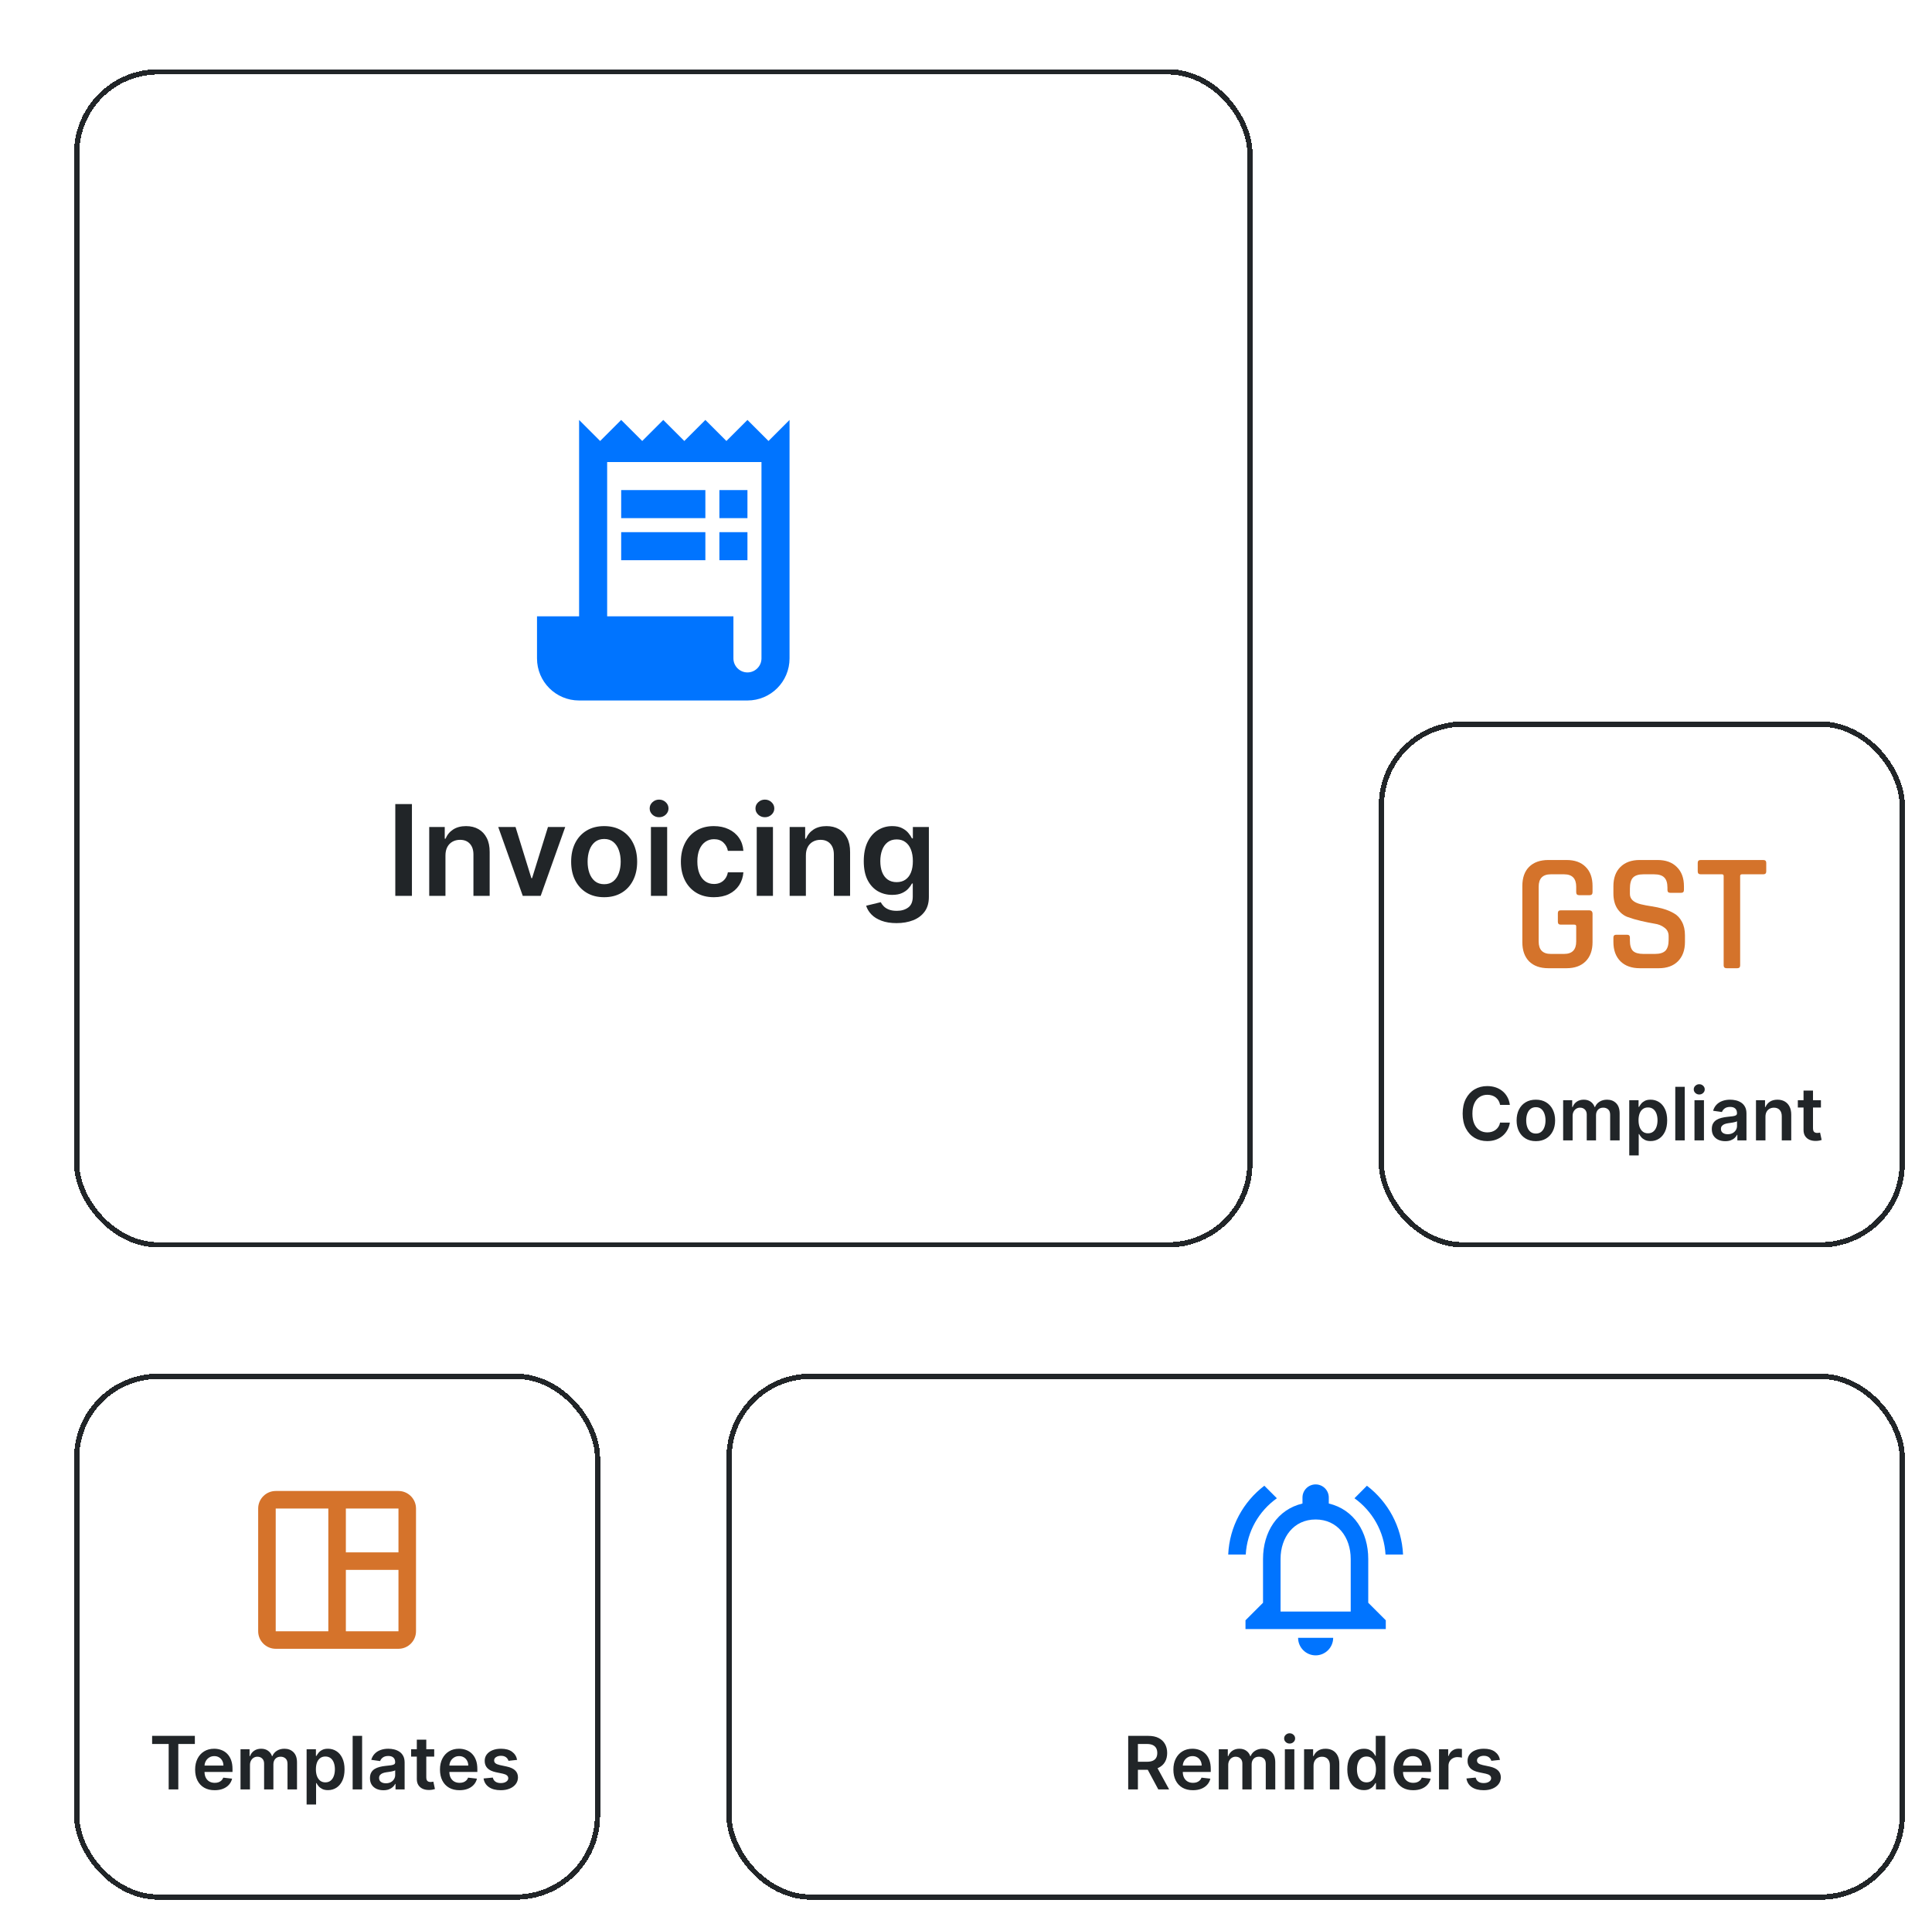 <svg width="401" height="400" viewBox="0 0 401 400" fill="none" xmlns="http://www.w3.org/2000/svg">
<g filter="url(#filter0_d_381_1465)">
<rect x="11" y="10" width="244.598" height="244.598" rx="17.471" fill="white" shape-rendering="crispEdges"/>
<rect x="11.546" y="10.546" width="243.506" height="243.506" rx="16.925" stroke="#212528" stroke-width="1.092" shape-rendering="crispEdges"/>
<path d="M155.138 87.18L150.77 82.812L146.402 87.18L142.035 82.812L137.667 87.18L133.299 82.812L128.931 87.18L124.563 82.812L120.195 87.18L115.828 82.812V123.578H107.092V132.314C107.092 137.148 110.994 141.05 115.828 141.05H150.77C155.604 141.05 159.506 137.148 159.506 132.314V82.812L155.138 87.18ZM153.682 132.314C153.682 133.915 152.372 135.226 150.77 135.226C149.169 135.226 147.858 133.915 147.858 132.314V123.578H121.651V91.548H153.682V132.314Z" fill="#0074FF"/>
<path d="M142.035 97.371H124.563V103.195H142.035V97.371Z" fill="#0074FF"/>
<path d="M150.77 97.371H144.946V103.195H150.77V97.371Z" fill="#0074FF"/>
<path d="M142.035 106.107H124.563V111.931H142.035V106.107Z" fill="#0074FF"/>
<path d="M150.77 106.107H144.946V111.931H150.77V106.107Z" fill="#0074FF"/>
<path d="M81.131 162.55V181.609H77.679V162.55H81.131ZM88.09 173.234V181.609H84.721V167.315H87.941V169.744H88.109C88.438 168.943 88.962 168.307 89.682 167.836C90.408 167.364 91.304 167.129 92.371 167.129C93.358 167.129 94.217 167.34 94.949 167.761C95.687 168.183 96.258 168.794 96.662 169.595C97.071 170.395 97.273 171.366 97.266 172.508V181.609H93.897V173.029C93.897 172.073 93.649 171.326 93.153 170.786C92.663 170.246 91.984 169.976 91.115 169.976C90.525 169.976 90.001 170.107 89.542 170.367C89.089 170.622 88.732 170.991 88.472 171.475C88.218 171.959 88.09 172.545 88.09 173.234ZM112.948 167.315L107.857 181.609H104.135L99.044 167.315H102.636L105.921 177.933H106.07L109.365 167.315H112.948ZM121.028 181.889C119.632 181.889 118.422 181.581 117.399 180.967C116.375 180.353 115.581 179.494 115.016 178.389C114.458 177.285 114.179 175.994 114.179 174.518C114.179 173.041 114.458 171.748 115.016 170.637C115.581 169.527 116.375 168.664 117.399 168.05C118.422 167.436 119.632 167.129 121.028 167.129C122.424 167.129 123.634 167.436 124.658 168.05C125.681 168.664 126.472 169.527 127.031 170.637C127.595 171.748 127.878 173.041 127.878 174.518C127.878 175.994 127.595 177.285 127.031 178.389C126.472 179.494 125.681 180.353 124.658 180.967C123.634 181.581 122.424 181.889 121.028 181.889ZM121.047 179.19C121.804 179.19 122.436 178.982 122.945 178.566C123.454 178.144 123.832 177.58 124.081 176.872C124.335 176.165 124.462 175.377 124.462 174.509C124.462 173.634 124.335 172.843 124.081 172.135C123.832 171.422 123.454 170.854 122.945 170.432C122.436 170.01 121.804 169.8 121.047 169.8C120.271 169.8 119.626 170.01 119.111 170.432C118.602 170.854 118.221 171.422 117.966 172.135C117.718 172.843 117.594 173.634 117.594 174.509C117.594 175.377 117.718 176.165 117.966 176.872C118.221 177.58 118.602 178.144 119.111 178.566C119.626 178.982 120.271 179.19 121.047 179.19ZM130.737 181.609V167.315H134.106V181.609H130.737ZM132.431 165.286C131.897 165.286 131.438 165.109 131.053 164.755C130.669 164.396 130.476 163.964 130.476 163.462C130.476 162.953 130.669 162.522 131.053 162.168C131.438 161.808 131.897 161.628 132.431 161.628C132.971 161.628 133.43 161.808 133.808 162.168C134.193 162.522 134.385 162.953 134.385 163.462C134.385 163.964 134.193 164.396 133.808 164.755C133.43 165.109 132.971 165.286 132.431 165.286ZM143.806 181.889C142.379 181.889 141.153 181.575 140.129 180.949C139.112 180.322 138.327 179.456 137.775 178.352C137.229 177.242 136.956 175.963 136.956 174.518C136.956 173.066 137.235 171.785 137.794 170.674C138.352 169.558 139.14 168.689 140.157 168.069C141.181 167.442 142.391 167.129 143.787 167.129C144.947 167.129 145.974 167.343 146.867 167.771C147.767 168.193 148.484 168.791 149.017 169.567C149.551 170.336 149.855 171.236 149.929 172.266H146.709C146.579 171.577 146.269 171.003 145.779 170.544C145.295 170.079 144.646 169.846 143.833 169.846C143.145 169.846 142.54 170.032 142.019 170.404C141.498 170.77 141.091 171.298 140.8 171.987C140.514 172.675 140.371 173.5 140.371 174.462C140.371 175.436 140.514 176.274 140.8 176.975C141.085 177.67 141.485 178.206 142 178.585C142.521 178.957 143.132 179.143 143.833 179.143C144.33 179.143 144.773 179.05 145.164 178.864C145.561 178.672 145.893 178.396 146.16 178.036C146.427 177.676 146.61 177.238 146.709 176.724H149.929C149.849 177.735 149.551 178.631 149.036 179.413C148.521 180.189 147.82 180.797 146.932 181.237C146.045 181.671 145.003 181.889 143.806 181.889ZM152.696 181.609V167.315H156.064V181.609H152.696ZM154.389 165.286C153.856 165.286 153.397 165.109 153.012 164.755C152.627 164.396 152.435 163.964 152.435 163.462C152.435 162.953 152.627 162.522 153.012 162.168C153.397 161.808 153.856 161.628 154.389 161.628C154.929 161.628 155.388 161.808 155.767 162.168C156.151 162.522 156.344 162.953 156.344 163.462C156.344 163.964 156.151 164.396 155.767 164.755C155.388 165.109 154.929 165.286 154.389 165.286ZM162.898 173.234V181.609H159.529V167.315H162.749V169.744H162.916C163.245 168.943 163.769 168.307 164.489 167.836C165.215 167.364 166.111 167.129 167.179 167.129C168.165 167.129 169.024 167.34 169.757 167.761C170.495 168.183 171.066 168.794 171.469 169.595C171.878 170.395 172.08 171.366 172.074 172.508V181.609H168.705V173.029C168.705 172.073 168.457 171.326 167.96 170.786C167.47 170.246 166.791 169.976 165.922 169.976C165.333 169.976 164.809 170.107 164.349 170.367C163.897 170.622 163.54 170.991 163.279 171.475C163.025 171.959 162.898 172.545 162.898 173.234ZM181.715 187.268C180.505 187.268 179.466 187.103 178.598 186.774C177.729 186.452 177.031 186.018 176.504 185.472C175.976 184.926 175.61 184.321 175.406 183.657L178.439 182.922C178.576 183.201 178.774 183.477 179.035 183.75C179.296 184.029 179.646 184.259 180.087 184.439C180.533 184.625 181.095 184.718 181.771 184.718C182.727 184.718 183.518 184.485 184.144 184.02C184.771 183.561 185.084 182.804 185.084 181.749V179.041H184.917C184.743 179.388 184.489 179.745 184.154 180.111C183.825 180.477 183.387 180.784 182.841 181.032C182.302 181.281 181.622 181.405 180.803 181.405C179.705 181.405 178.709 181.147 177.816 180.632C176.929 180.111 176.221 179.336 175.694 178.306C175.173 177.269 174.912 175.973 174.912 174.416C174.912 172.846 175.173 171.521 175.694 170.442C176.221 169.356 176.932 168.534 177.825 167.975C178.719 167.411 179.714 167.129 180.813 167.129C181.65 167.129 182.339 167.271 182.879 167.557C183.425 167.836 183.859 168.174 184.181 168.571C184.504 168.962 184.749 169.331 184.917 169.679H185.103V167.315H188.425V181.842C188.425 183.064 188.134 184.076 187.55 184.876C186.967 185.676 186.17 186.275 185.159 186.672C184.147 187.069 183 187.268 181.715 187.268ZM181.743 178.762C182.457 178.762 183.065 178.588 183.567 178.24C184.07 177.893 184.451 177.394 184.712 176.742C184.973 176.091 185.103 175.309 185.103 174.397C185.103 173.497 184.973 172.709 184.712 172.033C184.458 171.357 184.079 170.833 183.577 170.46C183.08 170.082 182.469 169.893 181.743 169.893C180.992 169.893 180.366 170.088 179.863 170.479C179.361 170.87 178.982 171.406 178.728 172.089C178.474 172.765 178.346 173.534 178.346 174.397C178.346 175.272 178.474 176.038 178.728 176.696C178.988 177.347 179.37 177.856 179.873 178.222C180.381 178.582 181.005 178.762 181.743 178.762Z" fill="#212528"/>
</g>
<g filter="url(#filter1_d_381_1465)">
<rect x="281.805" y="145.402" width="109.195" height="109.195" rx="17.471" fill="white" shape-rendering="crispEdges"/>
<rect x="282.351" y="145.948" width="108.103" height="108.103" rx="16.925" stroke="#212528" stroke-width="1.092" shape-rendering="crispEdges"/>
<path d="M320.759 196.632H317.02C315.296 196.632 313.956 196.155 313.001 195.2C312.07 194.245 311.604 192.917 311.604 191.216V179.58C311.604 177.857 312.07 176.529 313.001 175.597C313.956 174.642 315.296 174.164 317.02 174.164H320.759C322.482 174.164 323.81 174.642 324.742 175.597C325.697 176.529 326.175 177.857 326.175 179.58V180.838C326.175 181.258 325.977 181.467 325.581 181.467H323.379C322.983 181.467 322.785 181.258 322.785 180.838V179.72C322.785 177.996 321.947 177.134 320.269 177.134H317.509C315.832 177.134 314.993 177.996 314.993 179.72V191.076C314.993 192.8 315.832 193.662 317.509 193.662H320.269C321.947 193.662 322.785 192.8 322.785 191.076V187.932C322.785 187.699 322.657 187.582 322.401 187.582H319.57C319.174 187.582 318.976 187.384 318.976 186.988V185.206C318.976 184.81 319.174 184.612 319.57 184.612H325.441C325.93 184.612 326.175 184.857 326.175 185.346V191.216C326.175 192.917 325.697 194.245 324.742 195.2C323.787 196.155 322.459 196.632 320.759 196.632ZM330.506 191.181V190.273C330.506 189.877 330.704 189.679 331.1 189.679H333.337C333.733 189.679 333.931 189.877 333.931 190.273V190.902C333.931 191.88 334.14 192.591 334.56 193.033C335.002 193.453 335.725 193.662 336.726 193.662H339.137C340.139 193.662 340.861 193.441 341.304 192.998C341.746 192.532 341.968 191.787 341.968 190.762V189.958C341.968 189.213 341.676 188.63 341.094 188.211C340.535 187.769 339.836 187.489 338.997 187.373C338.159 187.233 337.239 187.046 336.237 186.813C335.235 186.581 334.315 186.313 333.477 186.01C332.638 185.707 331.927 185.136 331.345 184.298C330.786 183.459 330.506 182.387 330.506 181.083V179.615C330.506 177.915 330.984 176.587 331.939 175.632C332.917 174.653 334.257 174.164 335.957 174.164H339.661C341.385 174.164 342.725 174.653 343.68 175.632C344.658 176.587 345.147 177.915 345.147 179.615V180.384C345.147 180.78 344.949 180.978 344.553 180.978H342.317C341.921 180.978 341.723 180.78 341.723 180.384V179.93C341.723 178.928 341.502 178.218 341.059 177.798C340.64 177.356 339.929 177.134 338.928 177.134H336.726C335.725 177.134 335.002 177.367 334.56 177.833C334.14 178.276 333.931 179.045 333.931 180.139V181.223C333.931 182.271 334.688 182.981 336.202 183.354C336.878 183.517 337.611 183.657 338.403 183.773C339.219 183.89 340.034 184.065 340.849 184.298C341.665 184.531 342.41 184.845 343.086 185.241C343.761 185.614 344.309 186.196 344.728 186.988C345.147 187.757 345.357 188.7 345.357 189.819V191.181C345.357 192.882 344.868 194.221 343.889 195.2C342.934 196.155 341.606 196.632 339.906 196.632H335.992C334.292 196.632 332.952 196.155 331.974 195.2C330.996 194.221 330.506 192.882 330.506 191.181ZM356.219 196.632H354.018C353.598 196.632 353.389 196.434 353.389 196.038V177.484C353.389 177.251 353.272 177.134 353.039 177.134H348.636C348.217 177.134 348.007 176.936 348.007 176.54V174.758C348.007 174.362 348.217 174.164 348.636 174.164H361.6C362.019 174.164 362.229 174.362 362.229 174.758V176.54C362.229 176.936 362.019 177.134 361.6 177.134H357.197C356.941 177.134 356.813 177.251 356.813 177.484V196.038C356.813 196.434 356.615 196.632 356.219 196.632Z" fill="#D4732B"/>
<path d="M309.015 225.001H306.985C306.927 224.668 306.82 224.373 306.665 224.116C306.509 223.855 306.316 223.635 306.084 223.454C305.852 223.273 305.588 223.137 305.291 223.047C304.998 222.952 304.681 222.905 304.341 222.905C303.737 222.905 303.201 223.057 302.734 223.361C302.267 223.662 301.902 224.103 301.638 224.686C301.374 225.265 301.241 225.973 301.241 226.809C301.241 227.659 301.374 228.376 301.638 228.958C301.906 229.537 302.271 229.975 302.734 230.272C303.201 230.565 303.735 230.712 304.336 230.712C304.669 230.712 304.98 230.668 305.27 230.582C305.563 230.491 305.825 230.359 306.057 230.185C306.292 230.012 306.489 229.798 306.648 229.545C306.811 229.291 306.924 229.002 306.985 228.676L309.015 228.687C308.939 229.215 308.775 229.711 308.521 230.174C308.272 230.638 307.944 231.047 307.539 231.401C307.133 231.752 306.659 232.027 306.116 232.227C305.574 232.422 304.971 232.52 304.309 232.52C303.332 232.52 302.459 232.293 301.692 231.841C300.925 231.389 300.32 230.735 299.879 229.881C299.437 229.027 299.217 228.003 299.217 226.809C299.217 225.611 299.439 224.586 299.884 223.736C300.329 222.882 300.936 222.229 301.703 221.776C302.47 221.324 303.339 221.098 304.309 221.098C304.928 221.098 305.503 221.184 306.035 221.358C306.567 221.532 307.041 221.787 307.457 222.124C307.874 222.457 308.216 222.866 308.483 223.351C308.755 223.832 308.932 224.382 309.015 225.001ZM314.41 232.531C313.596 232.531 312.89 232.351 312.293 231.993C311.696 231.635 311.233 231.134 310.903 230.489C310.578 229.845 310.415 229.092 310.415 228.231C310.415 227.37 310.578 226.615 310.903 225.967C311.233 225.319 311.696 224.816 312.293 224.458C312.89 224.1 313.596 223.921 314.41 223.921C315.225 223.921 315.93 224.1 316.527 224.458C317.125 224.816 317.586 225.319 317.912 225.967C318.241 226.615 318.406 227.37 318.406 228.231C318.406 229.092 318.241 229.845 317.912 230.489C317.586 231.134 317.125 231.635 316.527 231.993C315.93 232.351 315.225 232.531 314.41 232.531ZM314.421 230.956C314.863 230.956 315.232 230.835 315.529 230.592C315.825 230.346 316.046 230.017 316.191 229.604C316.339 229.192 316.413 228.732 316.413 228.226C316.413 227.715 316.339 227.254 316.191 226.841C316.046 226.425 315.825 226.094 315.529 225.848C315.232 225.602 314.863 225.479 314.421 225.479C313.969 225.479 313.592 225.602 313.292 225.848C312.995 226.094 312.773 226.425 312.624 226.841C312.479 227.254 312.407 227.715 312.407 228.226C312.407 228.732 312.479 229.192 312.624 229.604C312.773 230.017 312.995 230.346 313.292 230.592C313.592 230.835 313.969 230.956 314.421 230.956ZM320.074 232.368V224.029H321.952V225.446H322.05C322.224 224.968 322.511 224.596 322.913 224.328C323.315 224.056 323.794 223.921 324.352 223.921C324.916 223.921 325.392 224.058 325.779 224.333C326.17 224.605 326.445 224.976 326.605 225.446H326.691C326.876 224.983 327.187 224.614 327.625 224.339C328.067 224.06 328.59 223.921 329.194 223.921C329.961 223.921 330.587 224.163 331.072 224.648C331.557 225.133 331.8 225.841 331.8 226.771V232.368H329.829V227.075C329.829 226.557 329.692 226.179 329.417 225.94C329.142 225.698 328.805 225.576 328.407 225.576C327.933 225.576 327.562 225.725 327.294 226.021C327.03 226.315 326.898 226.696 326.898 227.167V232.368H324.971V226.993C324.971 226.563 324.84 226.219 324.58 225.962C324.323 225.705 323.986 225.576 323.57 225.576C323.288 225.576 323.031 225.649 322.799 225.793C322.567 225.935 322.383 226.135 322.245 226.396C322.108 226.653 322.039 226.953 322.039 227.297V232.368H320.074ZM333.794 235.495V224.029H335.726V225.408H335.84C335.942 225.205 336.085 224.99 336.269 224.762C336.454 224.53 336.703 224.333 337.018 224.17C337.333 224.004 337.735 223.921 338.223 223.921C338.868 223.921 339.449 224.085 339.966 224.415C340.487 224.74 340.9 225.223 341.204 225.864C341.511 226.501 341.665 227.283 341.665 228.209C341.665 229.125 341.515 229.903 341.215 230.544C340.914 231.184 340.505 231.673 339.988 232.009C339.47 232.346 338.884 232.514 338.229 232.514C337.751 232.514 337.355 232.435 337.04 232.275C336.725 232.116 336.472 231.924 336.28 231.7C336.092 231.472 335.945 231.257 335.84 231.054H335.759V235.495H333.794ZM335.721 228.198C335.721 228.738 335.797 229.21 335.949 229.615C336.104 230.021 336.327 230.337 336.617 230.565C336.91 230.79 337.264 230.902 337.681 230.902C338.115 230.902 338.479 230.786 338.772 230.554C339.065 230.319 339.286 229.999 339.434 229.594C339.586 229.185 339.662 228.72 339.662 228.198C339.662 227.681 339.588 227.221 339.439 226.819C339.291 226.418 339.07 226.103 338.777 225.875C338.484 225.647 338.118 225.533 337.681 225.533C337.261 225.533 336.904 225.643 336.611 225.864C336.318 226.085 336.095 226.394 335.943 226.792C335.795 227.19 335.721 227.659 335.721 228.198ZM345.313 221.25V232.368H343.348V221.25H345.313ZM347.334 232.368V224.029H349.299V232.368H347.334ZM348.322 222.846C348.011 222.846 347.743 222.743 347.519 222.536C347.294 222.326 347.182 222.075 347.182 221.782C347.182 221.485 347.294 221.233 347.519 221.027C347.743 220.817 348.011 220.712 348.322 220.712C348.637 220.712 348.905 220.817 349.126 221.027C349.35 221.233 349.462 221.485 349.462 221.782C349.462 222.075 349.35 222.326 349.126 222.536C348.905 222.743 348.637 222.846 348.322 222.846ZM353.72 232.536C353.191 232.536 352.715 232.442 352.292 232.254C351.872 232.062 351.539 231.78 351.293 231.407C351.051 231.034 350.929 230.574 350.929 230.028C350.929 229.557 351.016 229.168 351.19 228.861C351.364 228.553 351.601 228.307 351.901 228.122C352.202 227.938 352.54 227.798 352.916 227.704C353.296 227.607 353.689 227.536 354.094 227.493C354.583 227.442 354.979 227.397 355.283 227.357C355.587 227.314 355.808 227.248 355.946 227.162C356.087 227.071 356.157 226.932 356.157 226.743V226.711C356.157 226.302 356.036 225.985 355.794 225.761C355.551 225.537 355.202 225.424 354.746 225.424C354.264 225.424 353.883 225.529 353.6 225.739C353.322 225.949 353.134 226.197 353.036 226.483L351.201 226.222C351.346 225.716 351.585 225.292 351.917 224.952C352.25 224.608 352.658 224.351 353.139 224.181C353.62 224.007 354.152 223.921 354.735 223.921C355.137 223.921 355.537 223.968 355.935 224.062C356.333 224.156 356.697 224.311 357.026 224.529C357.355 224.742 357.619 225.033 357.819 225.403C358.021 225.772 358.123 226.233 358.123 226.787V232.368H356.233V231.222H356.168C356.049 231.454 355.88 231.671 355.663 231.874C355.45 232.073 355.18 232.234 354.854 232.357C354.532 232.476 354.154 232.536 353.72 232.536ZM354.23 231.092C354.625 231.092 354.967 231.014 355.256 230.858C355.546 230.699 355.768 230.489 355.924 230.229C356.083 229.968 356.163 229.684 356.163 229.376V228.394C356.101 228.445 355.996 228.492 355.848 228.535C355.703 228.578 355.54 228.616 355.359 228.649C355.178 228.682 354.999 228.711 354.822 228.736C354.645 228.761 354.491 228.783 354.36 228.801C354.067 228.841 353.805 228.906 353.573 228.996C353.342 229.087 353.159 229.214 353.025 229.376C352.891 229.536 352.824 229.742 352.824 229.995C352.824 230.357 352.956 230.63 353.22 230.815C353.485 231 353.821 231.092 354.23 231.092ZM362.064 227.482V232.368H360.099V224.029H361.977V225.446H362.075C362.266 224.979 362.572 224.608 362.992 224.333C363.416 224.058 363.939 223.921 364.561 223.921C365.136 223.921 365.638 224.044 366.065 224.29C366.495 224.536 366.828 224.892 367.064 225.359C367.303 225.826 367.42 226.392 367.417 227.058V232.368H365.451V227.362C365.451 226.805 365.307 226.369 365.017 226.054C364.731 225.739 364.335 225.582 363.828 225.582C363.484 225.582 363.179 225.658 362.911 225.81C362.646 225.958 362.438 226.173 362.286 226.456C362.138 226.738 362.064 227.08 362.064 227.482ZM373.578 224.029V225.549H368.785V224.029H373.578ZM369.968 222.031H371.933V229.86C371.933 230.124 371.973 230.326 372.053 230.468C372.136 230.605 372.245 230.699 372.378 230.75C372.512 230.801 372.661 230.826 372.824 230.826C372.947 230.826 373.059 230.817 373.16 230.799C373.265 230.781 373.345 230.764 373.399 230.75L373.73 232.286C373.625 232.322 373.475 232.362 373.28 232.406C373.088 232.449 372.853 232.474 372.574 232.482C372.082 232.496 371.638 232.422 371.244 232.259C370.849 232.093 370.536 231.836 370.305 231.488C370.077 231.141 369.964 230.706 369.968 230.185V222.031Z" fill="#212528"/>
</g>
<g filter="url(#filter2_d_381_1465)">
<rect x="11" y="280.805" width="109.195" height="109.195" rx="17.471" fill="white" shape-rendering="crispEdges"/>
<rect x="11.546" y="281.351" width="108.103" height="108.103" rx="16.925" stroke="#212528" stroke-width="1.092" shape-rendering="crispEdges"/>
<path d="M78.337 305.155H52.858C50.856 305.155 49.218 306.793 49.218 308.795V334.274C49.218 336.276 50.856 337.914 52.858 337.914H78.337C80.339 337.914 81.977 336.276 81.977 334.274V308.795C81.977 306.793 80.339 305.155 78.337 305.155ZM52.858 334.274V308.795H63.778V334.274H52.858ZM78.337 334.274H67.418V321.535H78.337V334.274ZM78.337 317.895H67.418V308.795H78.337V317.895Z" fill="#D5732B"/>
<path d="M27.206 357.68V355.991H36.076V357.68H32.64V367.109H30.642V357.68H27.206ZM40.182 367.272C39.346 367.272 38.624 367.099 38.016 366.751C37.411 366.4 36.946 365.904 36.62 365.264C36.295 364.619 36.132 363.861 36.132 362.989C36.132 362.131 36.295 361.378 36.62 360.731C36.95 360.079 37.41 359.572 37.999 359.211C38.589 358.845 39.282 358.662 40.079 358.662C40.593 358.662 41.078 358.745 41.534 358.912C41.993 359.075 42.398 359.328 42.75 359.672C43.104 360.016 43.383 360.454 43.586 360.986C43.788 361.514 43.89 362.144 43.89 362.875V363.478H37.055V362.153H42.006C42.002 361.777 41.921 361.442 41.762 361.149C41.602 360.852 41.38 360.618 41.094 360.448C40.812 360.278 40.482 360.193 40.106 360.193C39.704 360.193 39.351 360.291 39.047 360.486C38.743 360.678 38.506 360.931 38.336 361.246C38.169 361.558 38.084 361.9 38.081 362.272V363.429C38.081 363.914 38.169 364.33 38.347 364.677C38.524 365.021 38.772 365.285 39.091 365.47C39.409 365.651 39.782 365.741 40.209 365.741C40.495 365.741 40.754 365.702 40.985 365.622C41.217 365.539 41.418 365.417 41.588 365.258C41.758 365.099 41.886 364.902 41.973 364.666L43.808 364.873C43.692 365.358 43.472 365.781 43.146 366.143C42.824 366.501 42.411 366.78 41.908 366.979C41.405 367.175 40.83 367.272 40.182 367.272ZM45.552 367.109V358.771H47.431V360.188H47.528C47.702 359.71 47.99 359.337 48.391 359.069C48.793 358.798 49.273 358.662 49.83 358.662C50.395 358.662 50.871 358.8 51.258 359.075C51.649 359.346 51.924 359.717 52.083 360.188H52.17C52.354 359.724 52.666 359.355 53.104 359.08C53.545 358.802 54.068 358.662 54.672 358.662C55.44 358.662 56.066 358.905 56.551 359.39C57.036 359.875 57.278 360.582 57.278 361.512V367.109H55.308V361.816C55.308 361.299 55.17 360.921 54.895 360.682C54.62 360.439 54.283 360.318 53.885 360.318C53.411 360.318 53.04 360.466 52.772 360.763C52.508 361.056 52.376 361.438 52.376 361.909V367.109H50.449V361.735C50.449 361.304 50.319 360.96 50.058 360.703C49.801 360.446 49.465 360.318 49.048 360.318C48.766 360.318 48.509 360.39 48.277 360.535C48.046 360.676 47.861 360.877 47.724 361.138C47.586 361.395 47.517 361.695 47.517 362.039V367.109H45.552ZM59.272 370.236V358.771H61.205V360.15H61.319C61.42 359.947 61.563 359.732 61.748 359.504C61.932 359.272 62.182 359.075 62.497 358.912C62.812 358.745 63.213 358.662 63.702 358.662C64.346 358.662 64.927 358.827 65.445 359.156C65.966 359.482 66.378 359.965 66.682 360.606C66.99 361.243 67.144 362.024 67.144 362.951C67.144 363.867 66.993 364.645 66.693 365.285C66.393 365.926 65.984 366.414 65.466 366.751C64.949 367.088 64.362 367.256 63.707 367.256C63.23 367.256 62.833 367.176 62.518 367.017C62.203 366.858 61.95 366.666 61.758 366.442C61.57 366.214 61.424 365.998 61.319 365.796H61.237V370.236H59.272ZM61.199 362.94C61.199 363.479 61.275 363.952 61.427 364.357C61.583 364.762 61.805 365.079 62.095 365.307C62.388 365.531 62.743 365.644 63.159 365.644C63.593 365.644 63.957 365.528 64.25 365.296C64.543 365.061 64.764 364.741 64.912 364.335C65.064 363.926 65.141 363.461 65.141 362.94C65.141 362.423 65.066 361.963 64.918 361.561C64.769 361.159 64.549 360.845 64.256 360.617C63.962 360.389 63.597 360.275 63.159 360.275C62.739 360.275 62.383 360.385 62.09 360.606C61.796 360.827 61.574 361.136 61.422 361.534C61.273 361.932 61.199 362.401 61.199 362.94ZM70.792 355.991V367.109H68.827V355.991H70.792ZM75.212 367.278C74.684 367.278 74.208 367.184 73.784 366.995C73.365 366.804 73.032 366.521 72.785 366.148C72.543 365.776 72.422 365.316 72.422 364.77C72.422 364.299 72.509 363.91 72.682 363.602C72.856 363.295 73.093 363.049 73.394 362.864C73.694 362.68 74.032 362.54 74.409 362.446C74.789 362.348 75.181 362.278 75.587 362.234C76.075 362.184 76.472 362.138 76.776 362.099C77.08 362.055 77.3 361.99 77.438 361.903C77.579 361.813 77.65 361.673 77.65 361.485V361.453C77.65 361.044 77.528 360.727 77.286 360.503C77.043 360.278 76.694 360.166 76.238 360.166C75.757 360.166 75.375 360.271 75.093 360.481C74.814 360.691 74.626 360.939 74.528 361.225L72.693 360.964C72.838 360.457 73.077 360.034 73.41 359.694C73.743 359.35 74.15 359.093 74.631 358.923C75.113 358.749 75.645 358.662 76.227 358.662C76.629 358.662 77.029 358.709 77.427 358.803C77.825 358.897 78.189 359.053 78.518 359.27C78.848 359.484 79.112 359.775 79.311 360.144C79.513 360.513 79.615 360.975 79.615 361.529V367.109H77.726V365.964H77.66C77.541 366.196 77.373 366.413 77.156 366.615C76.942 366.814 76.672 366.975 76.347 367.099C76.025 367.218 75.647 367.278 75.212 367.278ZM75.722 365.834C76.117 365.834 76.459 365.756 76.749 365.6C77.038 365.441 77.261 365.231 77.416 364.97C77.576 364.71 77.655 364.426 77.655 364.118V363.136C77.594 363.186 77.489 363.233 77.34 363.277C77.195 363.32 77.033 363.358 76.852 363.391C76.671 363.423 76.492 363.452 76.314 363.478C76.137 363.503 75.983 363.525 75.853 363.543C75.56 363.582 75.297 363.648 75.066 363.738C74.834 363.829 74.651 363.955 74.517 364.118C74.383 364.277 74.316 364.484 74.316 364.737C74.316 365.099 74.448 365.372 74.713 365.557C74.977 365.741 75.314 365.834 75.722 365.834ZM85.755 358.771V360.291H80.961V358.771H85.755ZM82.145 356.773H84.11V364.601C84.11 364.865 84.15 365.068 84.229 365.209C84.313 365.347 84.421 365.441 84.555 365.492C84.689 365.542 84.837 365.568 85 365.568C85.123 365.568 85.235 365.559 85.337 365.54C85.442 365.522 85.521 365.506 85.576 365.492L85.907 367.028C85.802 367.064 85.652 367.104 85.456 367.147C85.264 367.191 85.029 367.216 84.751 367.223C84.258 367.238 83.815 367.164 83.42 367.001C83.026 366.834 82.713 366.577 82.481 366.23C82.253 365.882 82.141 365.448 82.145 364.927V356.773ZM91 367.272C90.164 367.272 89.442 367.099 88.834 366.751C88.23 366.4 87.765 365.904 87.439 365.264C87.113 364.619 86.951 363.861 86.951 362.989C86.951 362.131 87.113 361.378 87.439 360.731C87.768 360.079 88.228 359.572 88.818 359.211C89.408 358.845 90.101 358.662 90.897 358.662C91.411 358.662 91.896 358.745 92.352 358.912C92.812 359.075 93.217 359.328 93.568 359.672C93.923 360.016 94.201 360.454 94.404 360.986C94.607 361.514 94.708 362.144 94.708 362.875V363.478H87.873V362.153H92.824C92.821 361.777 92.739 361.442 92.58 361.149C92.421 360.852 92.198 360.618 91.912 360.448C91.63 360.278 91.301 360.193 90.924 360.193C90.523 360.193 90.17 360.291 89.866 360.486C89.562 360.678 89.325 360.931 89.154 361.246C88.988 361.558 88.903 361.9 88.899 362.272V363.429C88.899 363.914 88.988 364.33 89.165 364.677C89.343 365.021 89.591 365.285 89.909 365.47C90.228 365.651 90.6 365.741 91.028 365.741C91.313 365.741 91.572 365.702 91.804 365.622C92.035 365.539 92.236 365.417 92.406 365.258C92.576 365.099 92.705 364.902 92.792 364.666L94.627 364.873C94.511 365.358 94.29 365.781 93.964 366.143C93.642 366.501 93.23 366.78 92.727 366.979C92.224 367.175 91.648 367.272 91 367.272ZM102.961 360.975L101.17 361.17C101.119 360.989 101.03 360.819 100.904 360.66C100.781 360.501 100.614 360.372 100.404 360.275C100.194 360.177 99.937 360.128 99.633 360.128C99.224 360.128 98.881 360.217 98.602 360.394C98.327 360.571 98.191 360.801 98.195 361.083C98.191 361.326 98.28 361.523 98.461 361.675C98.645 361.827 98.949 361.952 99.373 362.05L100.795 362.354C101.584 362.524 102.17 362.794 102.554 363.163C102.941 363.532 103.137 364.015 103.14 364.612C103.137 365.137 102.983 365.6 102.679 366.002C102.379 366.4 101.961 366.711 101.425 366.936C100.889 367.16 100.274 367.272 99.579 367.272C98.558 367.272 97.737 367.059 97.114 366.632C96.492 366.201 96.121 365.602 96.002 364.835L97.918 364.65C98.005 365.027 98.189 365.311 98.472 365.502C98.754 365.694 99.121 365.79 99.574 365.79C100.041 365.79 100.415 365.694 100.697 365.502C100.983 365.311 101.126 365.074 101.126 364.791C101.126 364.552 101.034 364.355 100.849 364.2C100.668 364.044 100.386 363.925 100.003 363.841L98.58 363.543C97.78 363.376 97.189 363.096 96.805 362.701C96.421 362.303 96.231 361.8 96.235 361.192C96.231 360.678 96.371 360.233 96.653 359.857C96.939 359.477 97.335 359.183 97.842 358.977C98.352 358.767 98.94 358.662 99.606 358.662C100.583 358.662 101.352 358.87 101.913 359.287C102.478 359.703 102.827 360.266 102.961 360.975Z" fill="#212528"/>
</g>
<g filter="url(#filter3_d_381_1465)">
<rect x="146.402" y="280.805" width="244.598" height="109.195" rx="17.471" fill="white" shape-rendering="crispEdges"/>
<rect x="146.948" y="281.351" width="243.506" height="108.103" rx="16.925" stroke="#212528" stroke-width="1.092" shape-rendering="crispEdges"/>
<path d="M268.701 339.279C270.703 339.279 272.341 337.641 272.341 335.639H265.061C265.061 337.641 266.699 339.279 268.701 339.279ZM279.621 328.359V319.259C279.621 313.672 276.654 308.995 271.431 307.757V306.52C271.431 305.009 270.212 303.79 268.701 303.79C267.191 303.79 265.971 305.009 265.971 306.52V307.757C260.766 308.995 257.782 313.654 257.782 319.259V328.359L254.142 331.999V333.819H283.261V331.999L279.621 328.359ZM275.981 330.179H261.421V319.259C261.421 314.746 264.17 311.07 268.701 311.07C273.233 311.07 275.981 314.746 275.981 319.259V330.179ZM260.657 306.666L258.055 304.063C253.687 307.393 250.811 312.526 250.557 318.349H254.196C254.469 313.527 256.944 309.304 260.657 306.666ZM283.206 318.349H286.846C286.573 312.526 283.697 307.393 279.348 304.063L276.763 306.666C280.44 309.304 282.933 313.527 283.206 318.349Z" fill="#0074FF"/>
<path d="M229.798 367.109V355.991H233.967C234.821 355.991 235.538 356.14 236.117 356.436C236.699 356.733 237.139 357.149 237.436 357.685C237.736 358.217 237.887 358.838 237.887 359.547C237.887 360.26 237.735 360.879 237.431 361.404C237.13 361.925 236.687 362.328 236.1 362.614C235.514 362.897 234.794 363.038 233.94 363.038H230.97V361.366H233.668C234.168 361.366 234.577 361.297 234.895 361.159C235.214 361.018 235.449 360.814 235.601 360.546C235.757 360.275 235.834 359.942 235.834 359.547C235.834 359.153 235.757 358.816 235.601 358.537C235.445 358.255 235.208 358.042 234.89 357.897C234.571 357.748 234.161 357.674 233.658 357.674H231.812V367.109H229.798ZM235.541 362.071L238.294 367.109H236.046L233.343 362.071H235.541ZM243.226 367.272C242.39 367.272 241.668 367.099 241.06 366.751C240.455 366.4 239.99 365.904 239.664 365.264C239.339 364.619 239.176 363.861 239.176 362.989C239.176 362.131 239.339 361.378 239.664 360.731C239.994 360.079 240.453 359.572 241.043 359.211C241.633 358.845 242.326 358.662 243.123 358.662C243.637 358.662 244.121 358.745 244.577 358.912C245.037 359.075 245.442 359.328 245.794 359.672C246.148 360.016 246.427 360.454 246.63 360.986C246.832 361.514 246.934 362.144 246.934 362.875V363.478H240.099V362.153H245.05C245.046 361.777 244.965 361.442 244.805 361.149C244.646 360.852 244.424 360.618 244.138 360.448C243.855 360.278 243.526 360.193 243.15 360.193C242.748 360.193 242.395 360.291 242.091 360.486C241.787 360.678 241.55 360.931 241.38 361.246C241.213 361.558 241.128 361.9 241.125 362.272V363.429C241.125 363.914 241.213 364.33 241.391 364.677C241.568 365.021 241.816 365.285 242.135 365.47C242.453 365.651 242.826 365.741 243.253 365.741C243.539 365.741 243.798 365.702 244.029 365.622C244.261 365.539 244.462 365.417 244.632 365.258C244.802 365.099 244.93 364.902 245.017 364.666L246.852 364.873C246.736 365.358 246.516 365.781 246.19 366.143C245.868 366.501 245.455 366.78 244.952 366.979C244.449 367.175 243.874 367.272 243.226 367.272ZM248.596 367.109V358.771H250.474V360.188H250.572C250.746 359.71 251.034 359.337 251.435 359.069C251.837 358.798 252.317 358.662 252.874 358.662C253.439 358.662 253.914 358.8 254.302 359.075C254.693 359.346 254.968 359.717 255.127 360.188H255.214C255.398 359.724 255.71 359.355 256.148 359.08C256.589 358.802 257.112 358.662 257.716 358.662C258.484 358.662 259.11 358.905 259.595 359.39C260.08 359.875 260.322 360.582 260.322 361.512V367.109H258.352V361.816C258.352 361.299 258.214 360.921 257.939 360.682C257.664 360.439 257.327 360.318 256.929 360.318C256.455 360.318 256.084 360.466 255.816 360.763C255.552 361.056 255.42 361.438 255.42 361.909V367.109H253.493V361.735C253.493 361.304 253.363 360.96 253.102 360.703C252.845 360.446 252.508 360.318 252.092 360.318C251.81 360.318 251.553 360.39 251.321 360.535C251.09 360.676 250.905 360.877 250.768 361.138C250.63 361.395 250.561 361.695 250.561 362.039V367.109H248.596ZM262.316 367.109V358.771H264.281V367.109H262.316ZM263.304 357.587C262.993 357.587 262.725 357.484 262.5 357.278C262.276 357.068 262.164 356.816 262.164 356.523C262.164 356.227 262.276 355.975 262.5 355.769C262.725 355.559 262.993 355.454 263.304 355.454C263.619 355.454 263.887 355.559 264.107 355.769C264.332 355.975 264.444 356.227 264.444 356.523C264.444 356.816 264.332 357.068 264.107 357.278C263.887 357.484 263.619 357.587 263.304 357.587ZM268.267 362.224V367.109H266.302V358.771H268.18V360.188H268.278C268.47 359.721 268.776 359.35 269.196 359.075C269.619 358.8 270.142 358.662 270.764 358.662C271.34 358.662 271.841 358.785 272.268 359.031C272.699 359.278 273.032 359.634 273.267 360.101C273.506 360.568 273.624 361.134 273.62 361.8V367.109H271.655V362.104C271.655 361.547 271.51 361.111 271.22 360.796C270.935 360.481 270.538 360.323 270.032 360.323C269.688 360.323 269.382 360.399 269.114 360.551C268.85 360.7 268.642 360.915 268.49 361.197C268.341 361.48 268.267 361.822 268.267 362.224ZM278.712 367.256C278.057 367.256 277.471 367.088 276.953 366.751C276.436 366.414 276.027 365.926 275.726 365.285C275.426 364.645 275.276 363.867 275.276 362.951C275.276 362.024 275.428 361.243 275.732 360.606C276.039 359.965 276.454 359.482 276.975 359.156C277.496 358.827 278.077 358.662 278.718 358.662C279.206 358.662 279.608 358.745 279.923 358.912C280.238 359.075 280.487 359.272 280.672 359.504C280.856 359.732 280.999 359.947 281.101 360.15H281.182V355.991H283.153V367.109H281.22V365.796H281.101C280.999 365.998 280.853 366.214 280.661 366.442C280.469 366.666 280.216 366.858 279.901 367.017C279.586 367.176 279.19 367.256 278.712 367.256ZM279.26 365.644C279.677 365.644 280.031 365.531 280.324 365.307C280.618 365.079 280.84 364.762 280.992 364.357C281.144 363.952 281.22 363.479 281.22 362.94C281.22 362.401 281.144 361.932 280.992 361.534C280.844 361.136 280.623 360.827 280.33 360.606C280.04 360.385 279.684 360.275 279.26 360.275C278.822 360.275 278.457 360.389 278.164 360.617C277.871 360.845 277.65 361.159 277.501 361.561C277.353 361.963 277.279 362.423 277.279 362.94C277.279 363.461 277.353 363.926 277.501 364.335C277.653 364.741 277.876 365.061 278.169 365.296C278.466 365.528 278.83 365.644 279.26 365.644ZM288.939 367.272C288.102 367.272 287.38 367.099 286.772 366.751C286.168 366.4 285.703 365.904 285.377 365.264C285.052 364.619 284.889 363.861 284.889 362.989C284.889 362.131 285.052 361.378 285.377 360.731C285.707 360.079 286.166 359.572 286.756 359.211C287.346 358.845 288.039 358.662 288.835 358.662C289.349 358.662 289.834 358.745 290.29 358.912C290.75 359.075 291.155 359.328 291.506 359.672C291.861 360.016 292.14 360.454 292.342 360.986C292.545 361.514 292.646 362.144 292.646 362.875V363.478H285.812V362.153H290.763C290.759 361.777 290.678 361.442 290.518 361.149C290.359 360.852 290.136 360.618 289.851 360.448C289.568 360.278 289.239 360.193 288.863 360.193C288.461 360.193 288.108 360.291 287.804 360.486C287.5 360.678 287.263 360.931 287.093 361.246C286.926 361.558 286.841 361.9 286.838 362.272V363.429C286.838 363.914 286.926 364.33 287.104 364.677C287.281 365.021 287.529 365.285 287.847 365.47C288.166 365.651 288.539 365.741 288.966 365.741C289.252 365.741 289.51 365.702 289.742 365.622C289.974 365.539 290.174 365.417 290.345 365.258C290.515 365.099 290.643 364.902 290.73 364.666L292.565 364.873C292.449 365.358 292.228 365.781 291.903 366.143C291.58 366.501 291.168 366.78 290.665 366.979C290.162 367.175 289.586 367.272 288.939 367.272ZM294.309 367.109V358.771H296.214V360.161H296.301C296.453 359.679 296.714 359.308 297.083 359.048C297.456 358.783 297.881 358.651 298.359 358.651C298.467 358.651 298.589 358.657 298.722 358.668C298.86 358.675 298.974 358.688 299.064 358.706V360.513C298.981 360.484 298.849 360.459 298.668 360.437C298.491 360.412 298.319 360.399 298.152 360.399C297.794 360.399 297.472 360.477 297.186 360.633C296.904 360.785 296.681 360.997 296.518 361.268C296.356 361.539 296.274 361.853 296.274 362.207V367.109H294.309ZM306.961 360.975L305.169 361.17C305.118 360.989 305.03 360.819 304.903 360.66C304.78 360.501 304.614 360.372 304.404 360.275C304.194 360.177 303.937 360.128 303.633 360.128C303.224 360.128 302.88 360.217 302.601 360.394C302.326 360.571 302.191 360.801 302.194 361.083C302.191 361.326 302.279 361.523 302.46 361.675C302.645 361.827 302.949 361.952 303.372 362.05L304.795 362.354C305.583 362.524 306.17 362.794 306.553 363.163C306.941 363.532 307.136 364.015 307.14 364.612C307.136 365.137 306.982 365.6 306.678 366.002C306.378 366.4 305.96 366.711 305.424 366.936C304.889 367.16 304.273 367.272 303.578 367.272C302.558 367.272 301.736 367.059 301.114 366.632C300.491 366.201 300.12 365.602 300.001 364.835L301.917 364.65C302.004 365.027 302.189 365.311 302.471 365.502C302.753 365.694 303.121 365.79 303.573 365.79C304.04 365.79 304.415 365.694 304.697 365.502C304.983 365.311 305.126 365.074 305.126 364.791C305.126 364.552 305.033 364.355 304.849 364.2C304.668 364.044 304.386 363.925 304.002 363.841L302.58 363.543C301.78 363.376 301.188 363.096 300.804 362.701C300.421 362.303 300.231 361.8 300.234 361.192C300.231 360.678 300.37 360.233 300.652 359.857C300.938 359.477 301.335 359.183 301.841 358.977C302.352 358.767 302.94 358.662 303.606 358.662C304.583 358.662 305.352 358.87 305.913 359.287C306.477 359.703 306.827 360.266 306.961 360.975Z" fill="#212528"/>
</g>
<defs>
<filter id="filter0_d_381_1465" x="11" y="10" width="248.966" height="248.965" filterUnits="userSpaceOnUse" color-interpolation-filters="sRGB">
<feFlood flood-opacity="0" result="BackgroundImageFix"/>
<feColorMatrix in="SourceAlpha" type="matrix" values="0 0 0 0 0 0 0 0 0 0 0 0 0 0 0 0 0 0 127 0" result="hardAlpha"/>
<feOffset dx="4.368" dy="4.368"/>
<feComposite in2="hardAlpha" operator="out"/>
<feColorMatrix type="matrix" values="0 0 0 0 0.668 0 0 0 0 0.805 0 0 0 0 0.932 0 0 0 1 0"/>
<feBlend mode="normal" in2="BackgroundImageFix" result="effect1_dropShadow_381_1465"/>
<feBlend mode="normal" in="SourceGraphic" in2="effect1_dropShadow_381_1465" result="shape"/>
</filter>
<filter id="filter1_d_381_1465" x="281.805" y="145.402" width="113.563" height="113.563" filterUnits="userSpaceOnUse" color-interpolation-filters="sRGB">
<feFlood flood-opacity="0" result="BackgroundImageFix"/>
<feColorMatrix in="SourceAlpha" type="matrix" values="0 0 0 0 0 0 0 0 0 0 0 0 0 0 0 0 0 0 127 0" result="hardAlpha"/>
<feOffset dx="4.368" dy="4.368"/>
<feComposite in2="hardAlpha" operator="out"/>
<feColorMatrix type="matrix" values="0 0 0 0 0.932 0 0 0 0 0.779 0 0 0 0 0.668 0 0 0 1 0"/>
<feBlend mode="normal" in2="BackgroundImageFix" result="effect1_dropShadow_381_1465"/>
<feBlend mode="normal" in="SourceGraphic" in2="effect1_dropShadow_381_1465" result="shape"/>
</filter>
<filter id="filter2_d_381_1465" x="11" y="280.805" width="113.563" height="113.563" filterUnits="userSpaceOnUse" color-interpolation-filters="sRGB">
<feFlood flood-opacity="0" result="BackgroundImageFix"/>
<feColorMatrix in="SourceAlpha" type="matrix" values="0 0 0 0 0 0 0 0 0 0 0 0 0 0 0 0 0 0 127 0" result="hardAlpha"/>
<feOffset dx="4.368" dy="4.368"/>
<feComposite in2="hardAlpha" operator="out"/>
<feColorMatrix type="matrix" values="0 0 0 0 0.932 0 0 0 0 0.779 0 0 0 0 0.668 0 0 0 1 0"/>
<feBlend mode="normal" in2="BackgroundImageFix" result="effect1_dropShadow_381_1465"/>
<feBlend mode="normal" in="SourceGraphic" in2="effect1_dropShadow_381_1465" result="shape"/>
</filter>
<filter id="filter3_d_381_1465" x="146.402" y="280.805" width="248.966" height="113.563" filterUnits="userSpaceOnUse" color-interpolation-filters="sRGB">
<feFlood flood-opacity="0" result="BackgroundImageFix"/>
<feColorMatrix in="SourceAlpha" type="matrix" values="0 0 0 0 0 0 0 0 0 0 0 0 0 0 0 0 0 0 127 0" result="hardAlpha"/>
<feOffset dx="4.368" dy="4.368"/>
<feComposite in2="hardAlpha" operator="out"/>
<feColorMatrix type="matrix" values="0 0 0 0 0.6 0 0 0 0 0.782 0 0 0 0 1 0 0 0 1 0"/>
<feBlend mode="normal" in2="BackgroundImageFix" result="effect1_dropShadow_381_1465"/>
<feBlend mode="normal" in="SourceGraphic" in2="effect1_dropShadow_381_1465" result="shape"/>
</filter>
</defs>
</svg>

